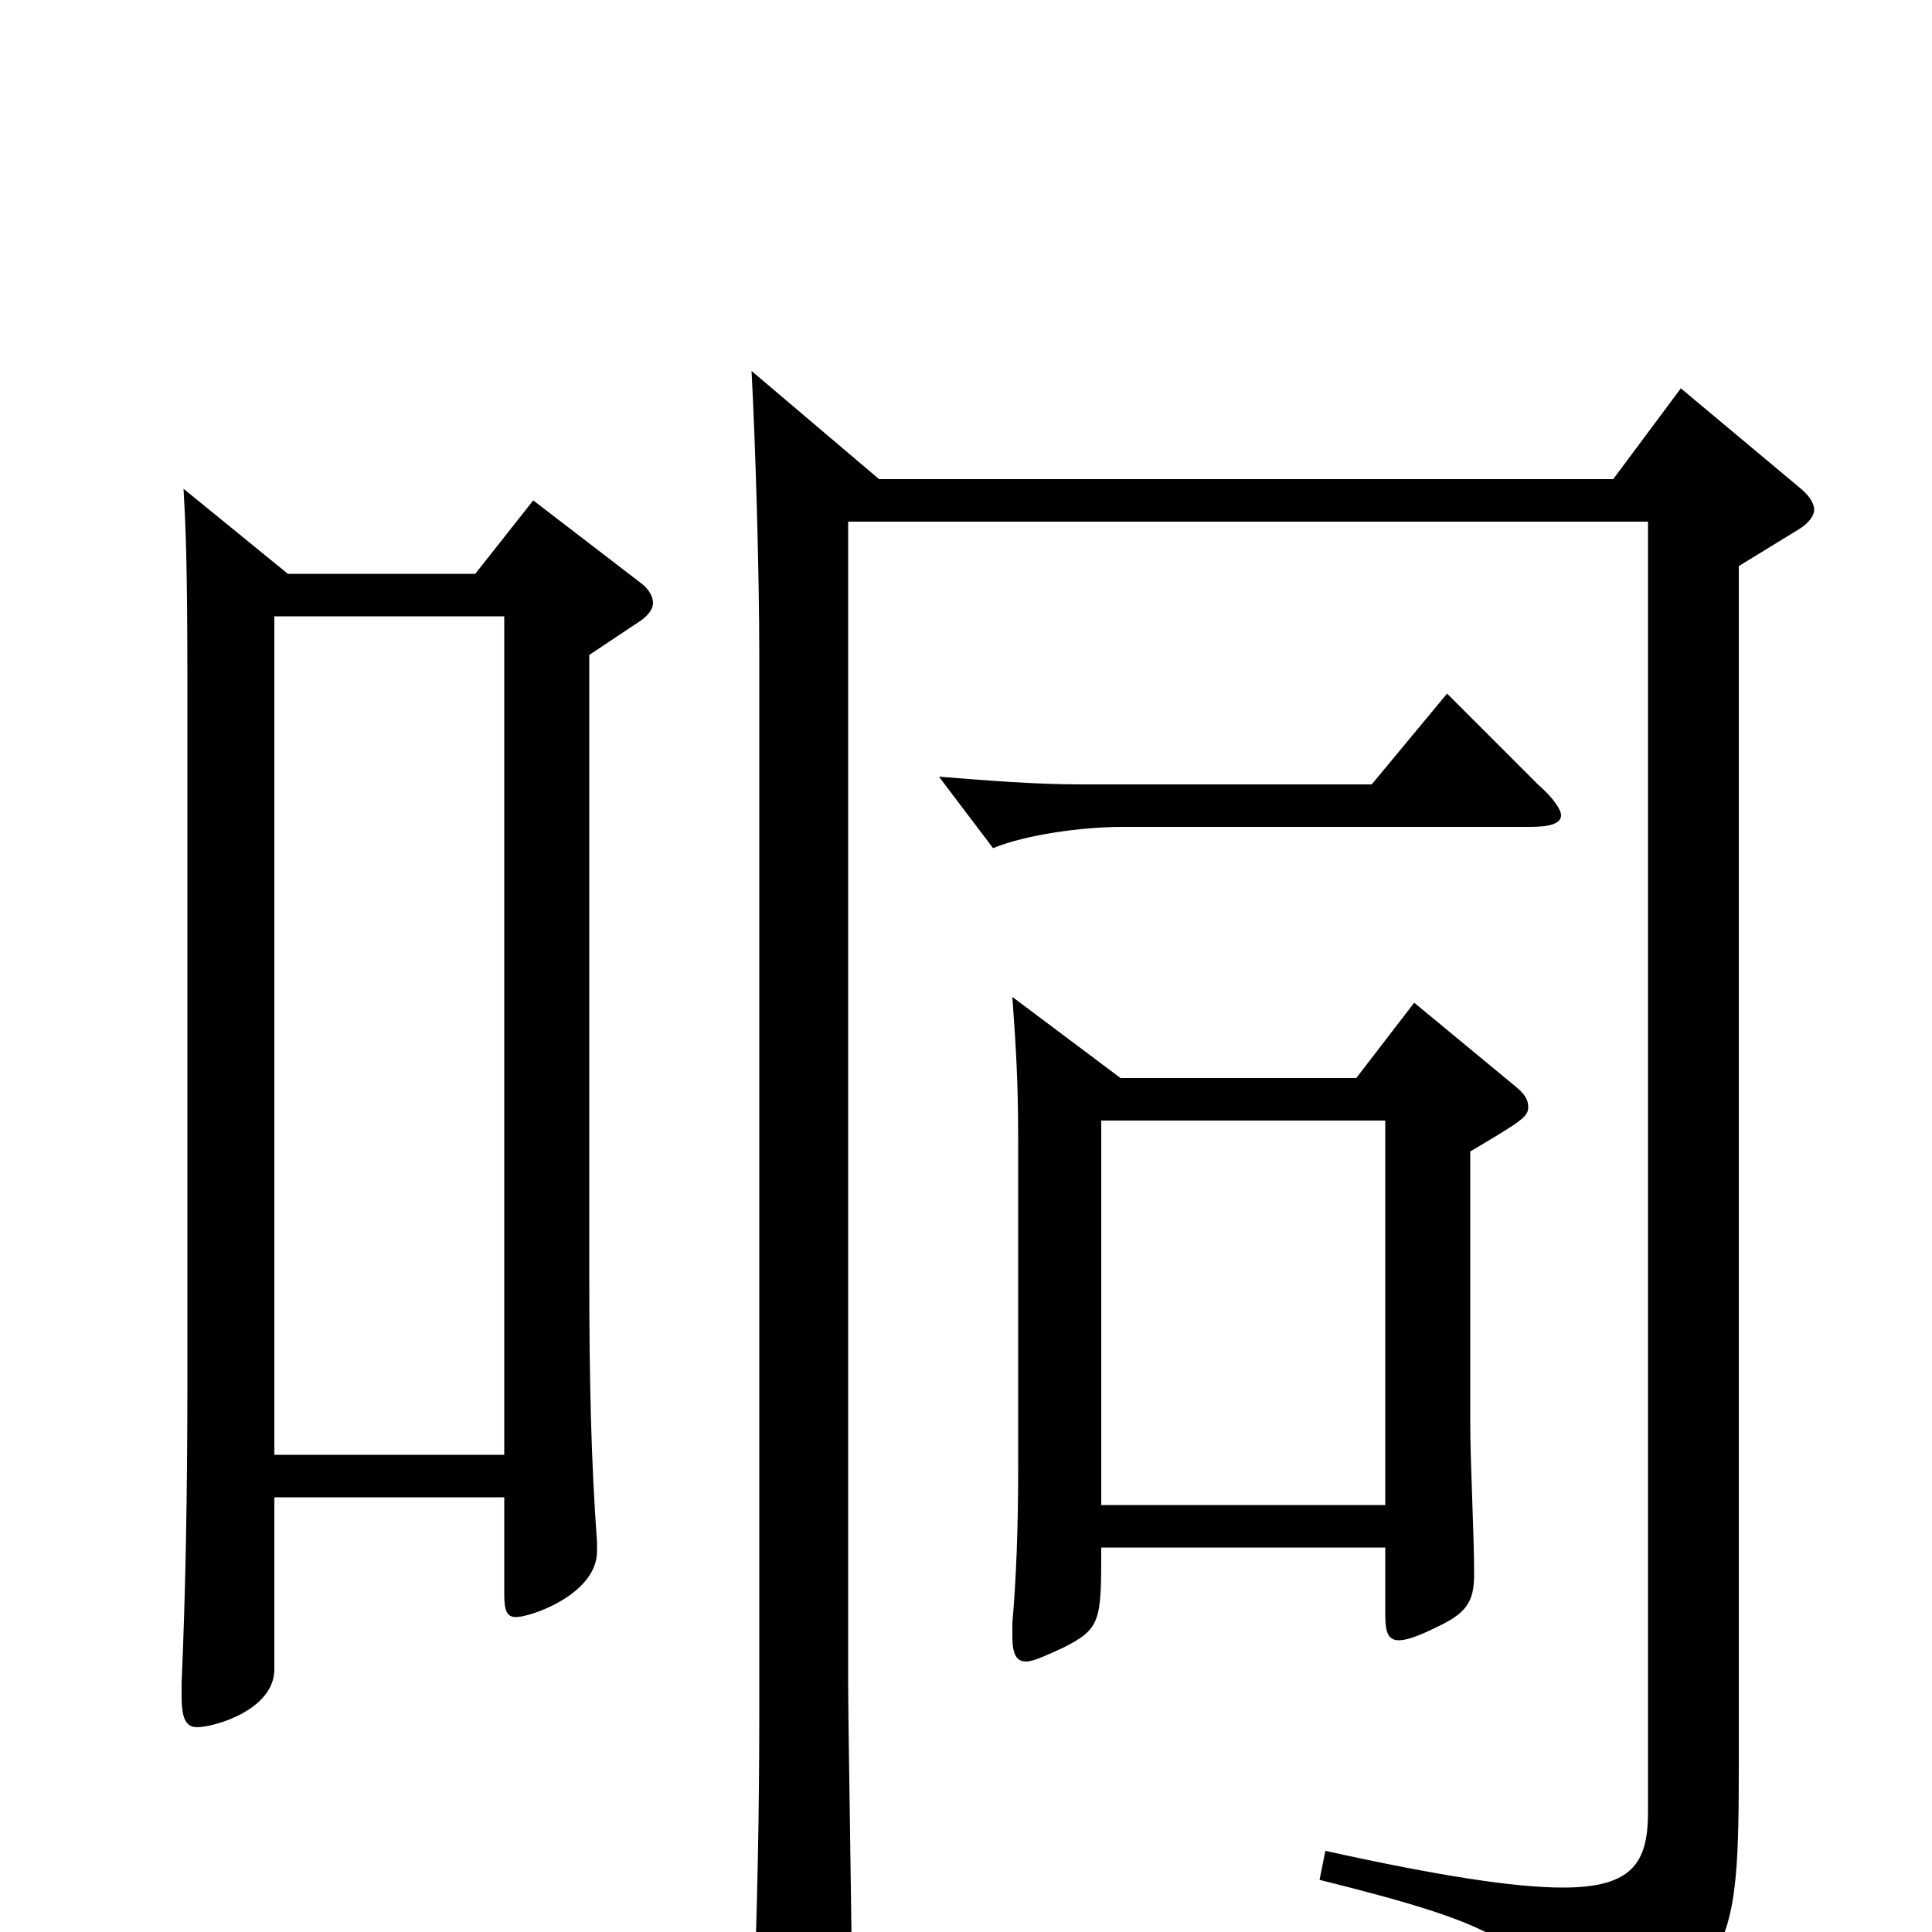 <svg xmlns="http://www.w3.org/2000/svg" viewBox="0 -1000 1000 1000">
	<path fill="#000000" d="M95 -747C96 -729 97 -711 97 -645V-285C97 -228 96 -174 94 -129V-122C94 -111 96 -106 102 -106C111 -106 142 -115 142 -136V-225H261V-175C261 -167 262 -163 267 -163C275 -163 309 -175 309 -197V-202C306 -243 305 -285 305 -341V-661L332 -679C336 -682 338 -685 338 -688C338 -691 336 -695 332 -698L276 -741L246 -703H149ZM142 -247V-681H261V-247ZM717 -420V-221H570V-420ZM717 -199V-165C717 -156 718 -151 724 -151C728 -151 734 -153 744 -158C759 -165 763 -171 763 -185C763 -207 761 -242 761 -264V-404C788 -420 791 -422 791 -427C791 -431 789 -434 784 -438L732 -481L702 -442H580L524 -484C526 -456 527 -439 527 -410V-240C527 -209 526 -183 524 -160V-153C524 -144 526 -140 531 -140C535 -140 541 -143 550 -147C570 -157 570 -161 570 -199ZM749 -641L710 -594H559C536 -594 511 -596 486 -598L514 -561C531 -568 560 -572 581 -572H792C803 -572 808 -574 808 -578C808 -581 804 -587 796 -594ZM853 -730V-62C853 -36 845 -23 809 -23C784 -23 745 -29 686 -42L683 -27C775 -4 795 6 810 49C813 57 816 61 820 61C822 61 824 60 826 59C897 18 900 11 900 -88V-707L931 -726C936 -729 939 -733 939 -736C939 -740 936 -744 931 -748L870 -799L835 -752H455L389 -808C391 -771 393 -703 393 -662V-115C393 -58 392 -17 390 42V47C390 59 392 65 400 65C405 65 411 63 420 58C437 49 441 45 441 31C441 5 439 -107 439 -130V-730Z"/>
</svg>